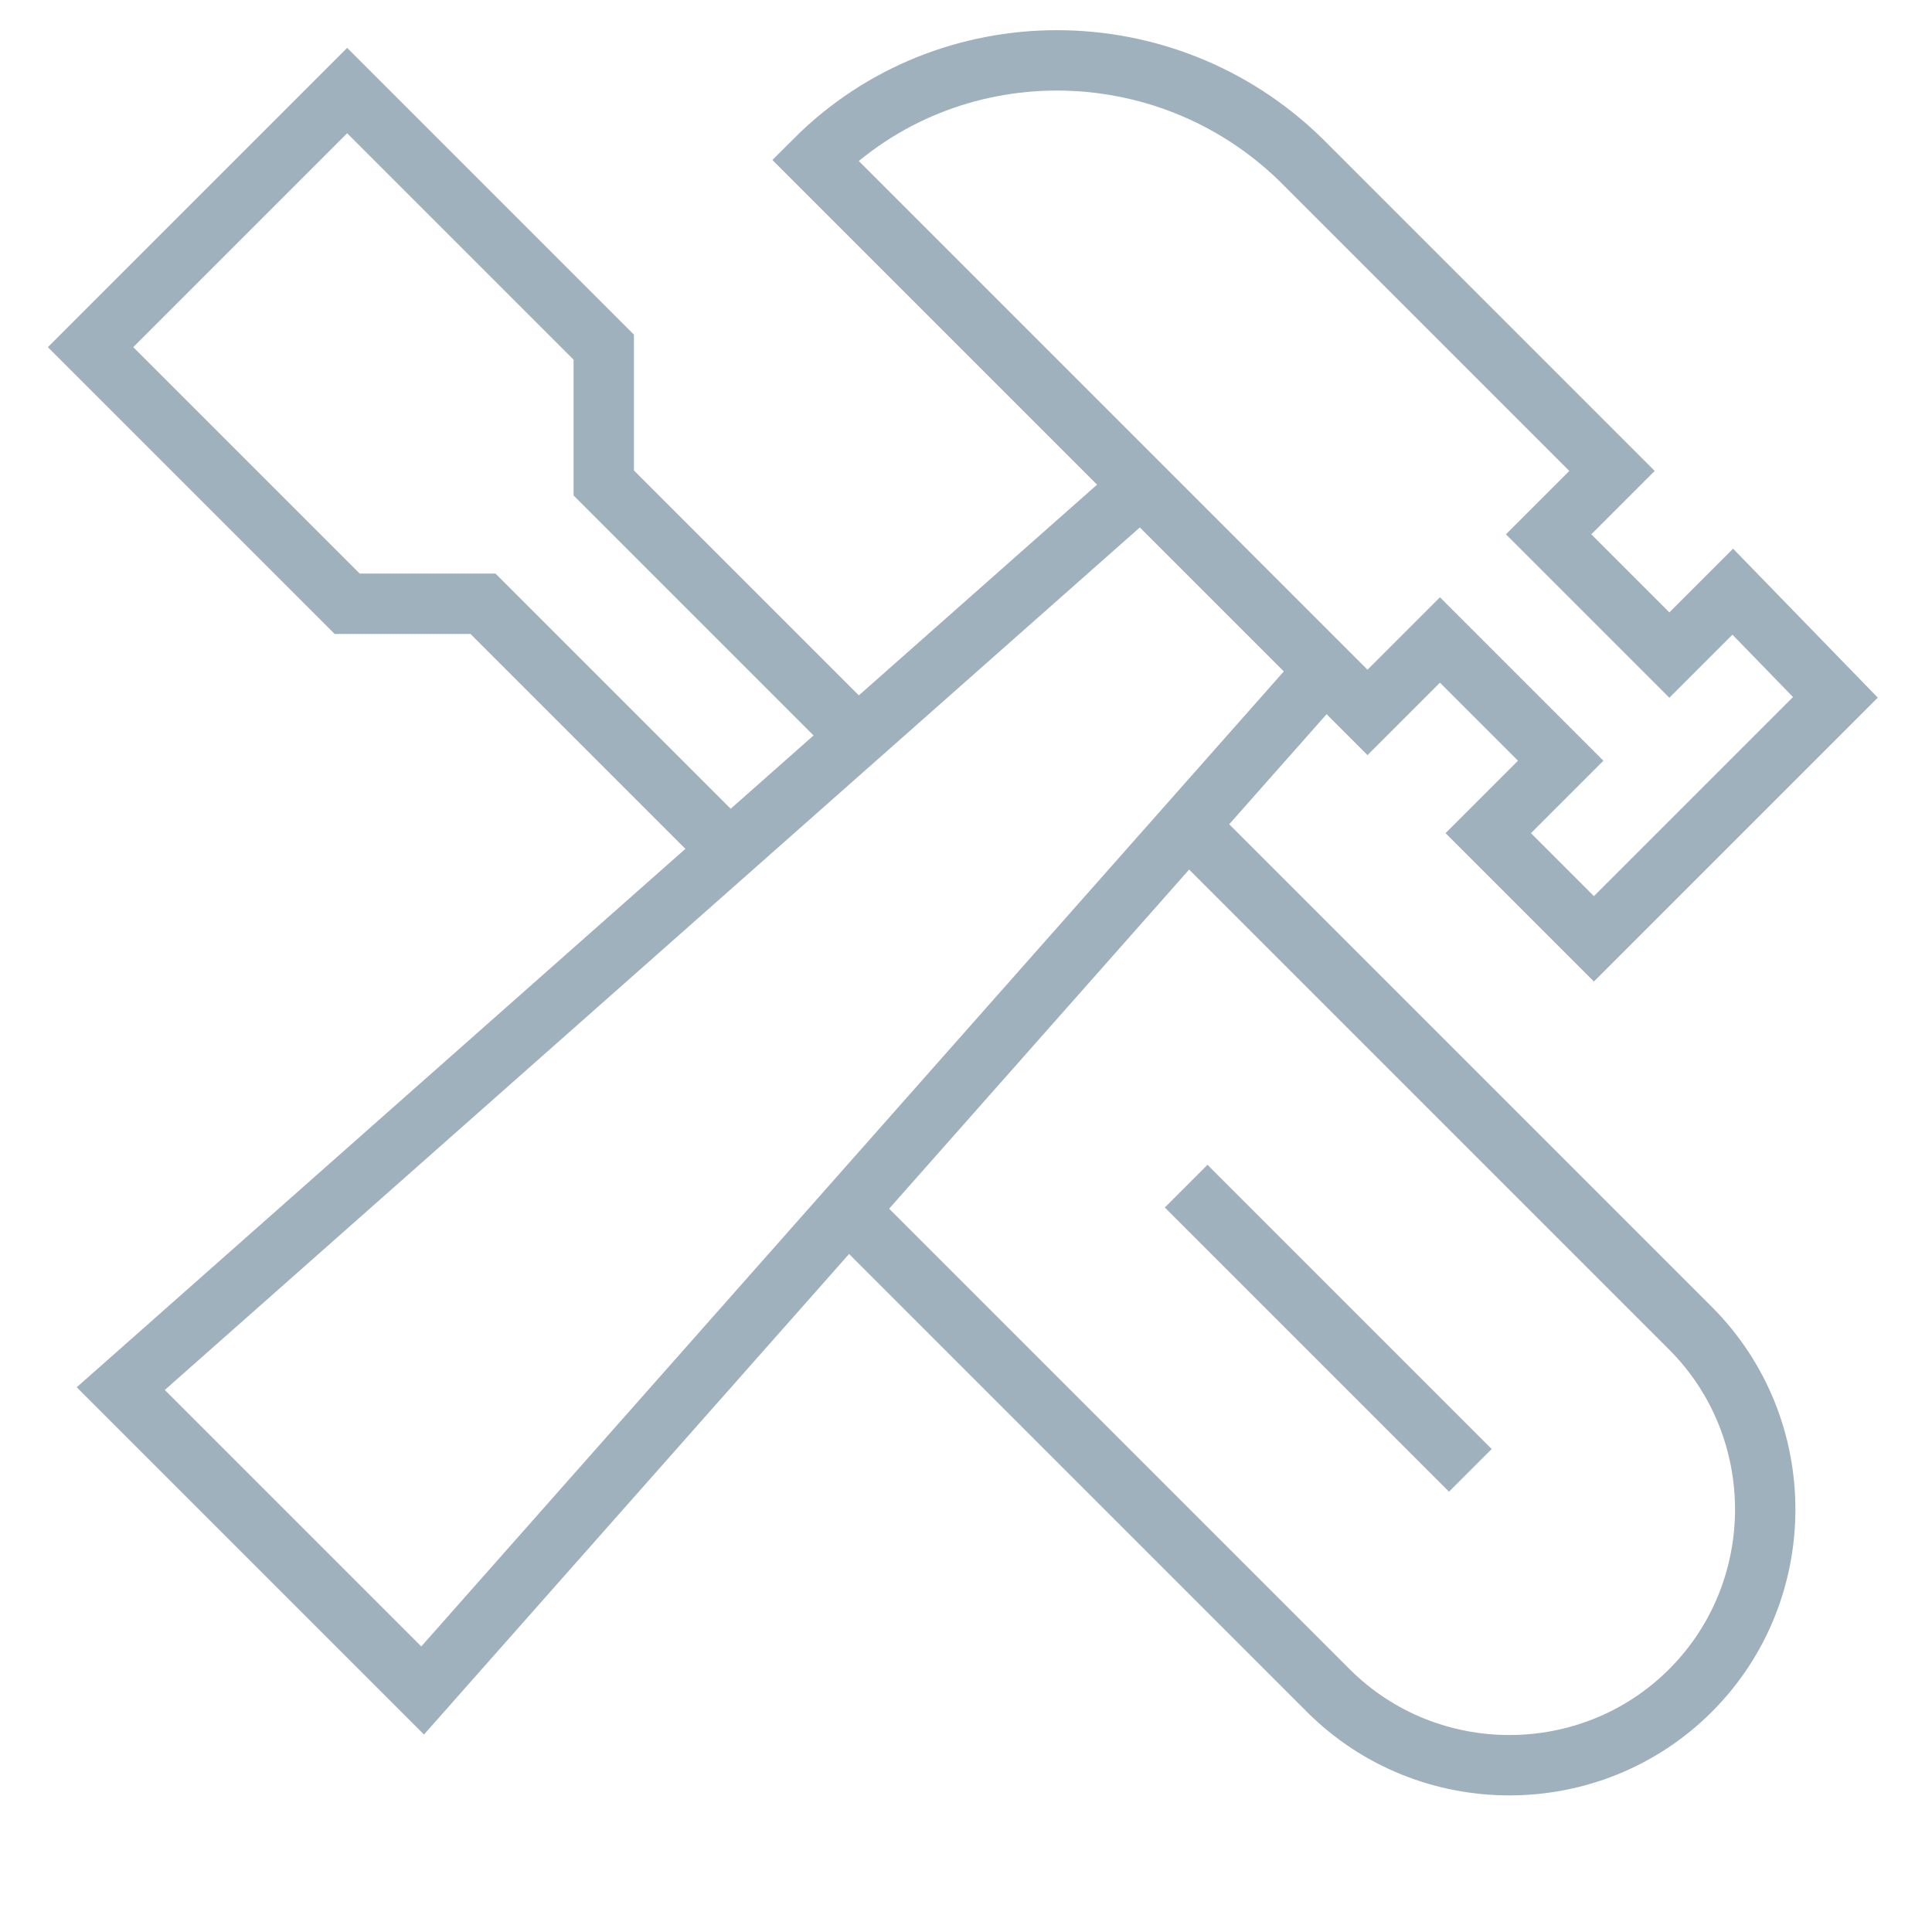 <svg version="1.1" xmlns="http://www.w3.org/2000/svg" xmlns:xlink="http://www.w3.org/1999/xlink" x="0px" y="0px" viewBox="0 0 64 64" xml:space="preserve" width="64" height="64"><g class="nc-icon-wrapper" fill="#9eb1bc"><path data-cap="butt" data-color="color-2" fill="none" stroke="#9eb1bc" stroke-width="2" stroke-miterlimit="10" d="M39.3,27.3L56,44 c3.3,3.3,3.3,8.7,0,12l0,0c-3.3,3.3-8.7,3.3-12,0L28.1,40.1" stroke-linejoin="miter" stroke-linecap="butt"></path> <polyline data-cap="butt" data-color="color-2" fill="none" stroke="#9eb1bc" stroke-width="2" stroke-miterlimit="10" points="28.4,24.4 20,16 20,11.5 11.5,3 3,11.5 11.5,20 16,20 24.2,28.2 " stroke-linejoin="miter" stroke-linecap="butt"></polyline> <line data-color="color-2" fill="none" stroke="#9eb1bc" stroke-width="2" stroke-linecap="square" stroke-miterlimit="10" x1="40" y1="40" x2="48" y2="48" stroke-linejoin="miter"></line> <polyline data-cap="butt" fill="none" stroke="#9eb1bc" stroke-width="2" stroke-miterlimit="10" points="43.9,22.2 14,56 4,46 37.8,16.1 " stroke-linejoin="miter" stroke-linecap="butt"></polyline> <path fill="none" stroke="#9eb1bc" stroke-width="2" stroke-linecap="square" stroke-miterlimit="10" d="M57.4,19.6l-2.1,2.1l-4-4 l2.1-2.1L43.1,5.3C38.6,0.9,31.4,0.9,27,5.3l18.3,18.3l2.4-2.4l4,4l-2.4,2.4l3.5,3.5l8-8L57.4,19.6z" stroke-linejoin="miter"></path></g></svg>
